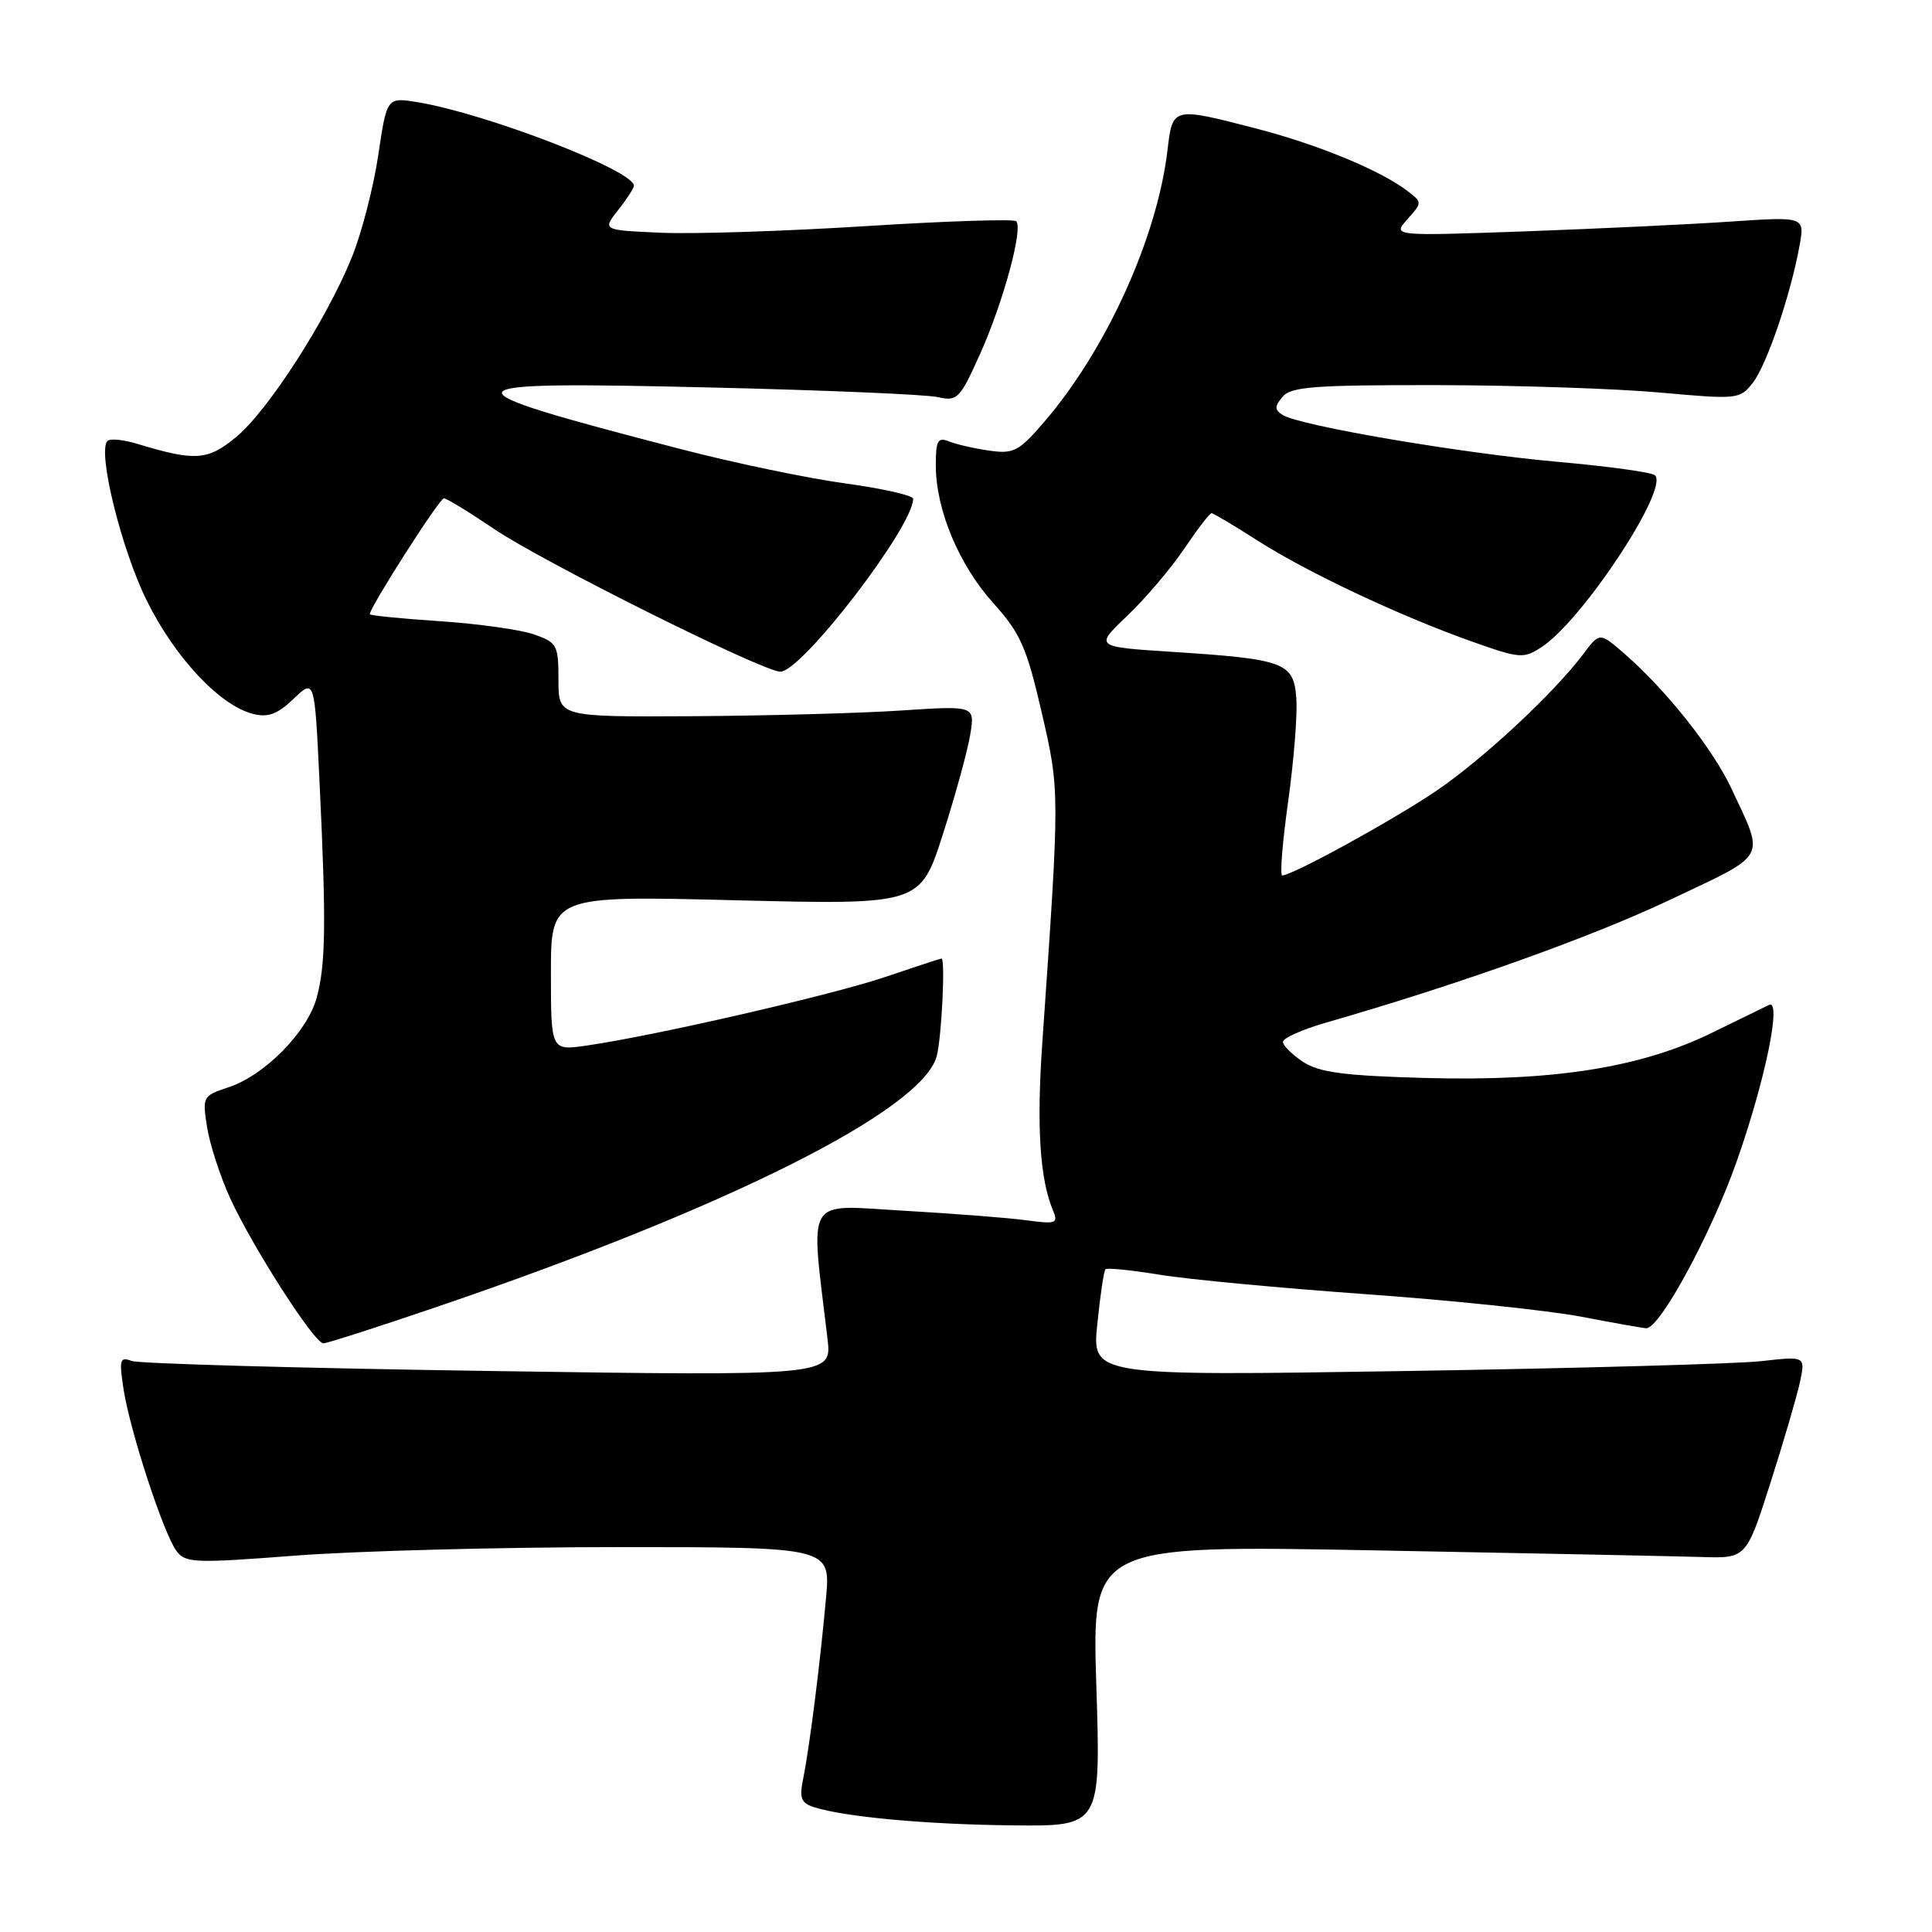 <?xml version="1.0" encoding="UTF-8" standalone="no"?>
<!DOCTYPE svg PUBLIC "-//W3C//DTD SVG 1.1//EN" "http://www.w3.org/Graphics/SVG/1.1/DTD/svg11.dtd" >
<svg xmlns="http://www.w3.org/2000/svg" xmlns:xlink="http://www.w3.org/1999/xlink" version="1.1" viewBox="0 0 256 256">
 <g >
 <path fill="currentColor"
d=" M 145.27 223.37 C 144.68 204.74 144.68 204.74 182.09 205.43 C 202.67 205.81 222.18 206.21 225.44 206.31 C 231.39 206.50 231.39 206.50 234.59 196.50 C 236.35 191.00 238.11 184.97 238.51 183.10 C 239.23 179.70 239.23 179.70 233.36 180.36 C 230.14 180.72 208.87 181.31 186.10 181.67 C 144.69 182.32 144.69 182.32 145.40 175.44 C 145.78 171.66 146.27 168.39 146.48 168.18 C 146.70 167.97 149.94 168.30 153.68 168.91 C 157.43 169.53 169.74 170.68 181.03 171.49 C 192.32 172.29 205.14 173.64 209.53 174.47 C 213.91 175.31 217.79 176.00 218.15 176.00 C 219.96 176.00 226.77 163.42 230.12 153.90 C 233.89 143.21 236.13 132.34 234.40 133.16 C 233.90 133.40 230.47 135.07 226.78 136.88 C 217.35 141.48 205.85 143.29 188.93 142.84 C 178.11 142.54 174.82 142.11 172.68 140.71 C 171.21 139.74 170.00 138.55 170.00 138.05 C 170.00 137.55 172.59 136.40 175.75 135.49 C 193.22 130.47 210.87 124.17 221.26 119.24 C 234.41 113.01 233.86 114.00 229.43 104.50 C 226.96 99.22 220.77 91.42 215.27 86.64 C 211.97 83.77 211.97 83.77 209.81 86.64 C 205.84 91.91 196.56 100.55 190.29 104.81 C 184.55 108.70 171.28 115.98 169.90 116.00 C 169.58 116.00 169.93 111.61 170.68 106.25 C 171.43 100.89 171.93 94.73 171.77 92.57 C 171.44 87.78 170.27 87.34 155.27 86.37 C 145.04 85.71 145.04 85.71 149.36 81.60 C 151.73 79.35 155.12 75.36 156.89 72.75 C 158.65 70.14 160.29 68.00 160.53 68.00 C 160.77 68.00 163.53 69.64 166.67 71.65 C 173.25 75.86 185.54 81.65 195.13 85.04 C 201.38 87.26 201.89 87.30 204.27 85.74 C 209.71 82.18 221.23 64.70 219.28 62.97 C 218.85 62.58 213.08 61.79 206.46 61.20 C 193.79 60.08 172.31 56.43 169.99 55.00 C 168.87 54.30 168.86 53.88 169.94 52.58 C 171.05 51.24 174.15 51.01 190.37 51.03 C 200.89 51.05 214.22 51.49 220.00 52.02 C 230.23 52.94 230.55 52.91 232.25 50.73 C 234.10 48.37 237.25 39.13 238.44 32.60 C 239.15 28.70 239.15 28.70 229.32 29.36 C 223.92 29.73 211.62 30.31 202.00 30.66 C 184.50 31.28 184.50 31.28 186.49 29.05 C 188.47 26.82 188.47 26.82 186.49 25.30 C 182.95 22.59 174.69 19.17 166.56 17.06 C 155.34 14.15 155.38 14.14 154.70 19.90 C 153.33 31.47 146.61 46.30 138.40 55.86 C 135.00 59.82 134.33 60.17 131.08 59.71 C 129.11 59.43 126.71 58.88 125.75 58.49 C 124.26 57.89 124.00 58.37 124.00 61.64 C 123.99 67.50 127.04 74.82 131.62 79.92 C 135.22 83.92 136.03 85.76 138.02 94.36 C 140.44 104.83 140.44 104.71 138.11 138.18 C 137.34 149.30 137.78 156.23 139.53 160.39 C 140.25 162.12 139.95 162.23 135.91 161.68 C 133.48 161.36 126.16 160.79 119.64 160.42 C 106.49 159.67 107.37 158.18 109.65 177.41 C 110.23 182.33 110.23 182.33 64.69 181.66 C 39.64 181.29 18.37 180.69 17.42 180.33 C 15.89 179.74 15.77 180.16 16.37 184.08 C 17.23 189.62 21.64 203.12 23.36 205.48 C 24.56 207.12 25.69 207.16 39.22 206.12 C 47.24 205.51 66.45 205.00 81.92 205.00 C 110.06 205.00 110.06 205.00 109.45 211.75 C 108.70 220.19 107.27 231.51 106.43 235.65 C 105.90 238.26 106.14 238.91 107.86 239.46 C 111.97 240.76 122.73 241.75 134.18 241.87 C 145.86 242.00 145.86 242.00 145.27 223.37 Z  M 58.12 173.09 C 96.47 160.01 122.11 147.15 124.11 139.99 C 124.76 137.64 125.29 126.99 124.75 127.01 C 124.61 127.01 121.31 128.10 117.40 129.42 C 110.32 131.83 86.73 137.25 77.75 138.54 C 73.00 139.23 73.00 139.23 73.00 128.96 C 73.00 118.68 73.00 118.68 97.47 119.29 C 121.94 119.89 121.94 119.89 124.95 110.50 C 126.61 105.33 128.23 99.39 128.57 97.30 C 129.18 93.50 129.18 93.50 119.34 94.15 C 113.93 94.51 101.51 94.84 91.75 94.90 C 74.00 95.00 74.00 95.00 74.00 90.10 C 74.00 85.47 73.82 85.13 70.75 84.06 C 68.96 83.43 63.34 82.65 58.25 82.31 C 53.16 81.97 49.00 81.56 49.00 81.38 C 49.00 80.47 58.25 66.00 58.82 66.03 C 59.20 66.04 62.20 67.88 65.50 70.11 C 72.00 74.50 101.10 89.00 103.40 89.00 C 106.25 89.00 121.00 69.79 121.00 66.09 C 121.00 65.65 116.94 64.73 111.97 64.05 C 107.00 63.37 97.21 61.33 90.22 59.51 C 57.79 51.10 58.10 50.48 94.40 51.35 C 109.31 51.70 122.74 52.27 124.26 52.62 C 126.86 53.20 127.18 52.87 129.88 46.87 C 132.94 40.05 135.60 30.26 134.65 29.31 C 134.33 29.00 125.39 29.29 114.78 29.96 C 104.18 30.63 91.97 31.03 87.65 30.84 C 79.81 30.50 79.81 30.50 81.90 27.84 C 83.06 26.38 84.00 24.92 84.00 24.61 C 84.00 22.60 64.51 15.07 55.38 13.55 C 51.26 12.87 51.26 12.87 50.12 20.57 C 49.49 24.80 47.92 30.88 46.63 34.07 C 43.28 42.36 35.51 54.43 31.29 57.91 C 27.51 61.03 25.88 61.14 18.18 58.81 C 16.36 58.25 14.58 58.08 14.24 58.43 C 12.88 59.79 16.07 72.76 19.44 79.57 C 23.18 87.14 29.14 93.50 33.54 94.60 C 35.53 95.10 36.78 94.63 38.91 92.59 C 41.69 89.93 41.69 89.93 42.34 103.62 C 43.24 122.34 43.16 127.87 41.95 132.25 C 40.69 136.78 35.05 142.50 30.28 144.07 C 26.86 145.20 26.80 145.32 27.44 149.36 C 27.80 151.64 29.17 155.85 30.47 158.71 C 33.43 165.19 41.65 178.00 42.85 178.00 C 43.33 178.00 50.21 175.79 58.12 173.09 Z "/>
</g>
</svg>
